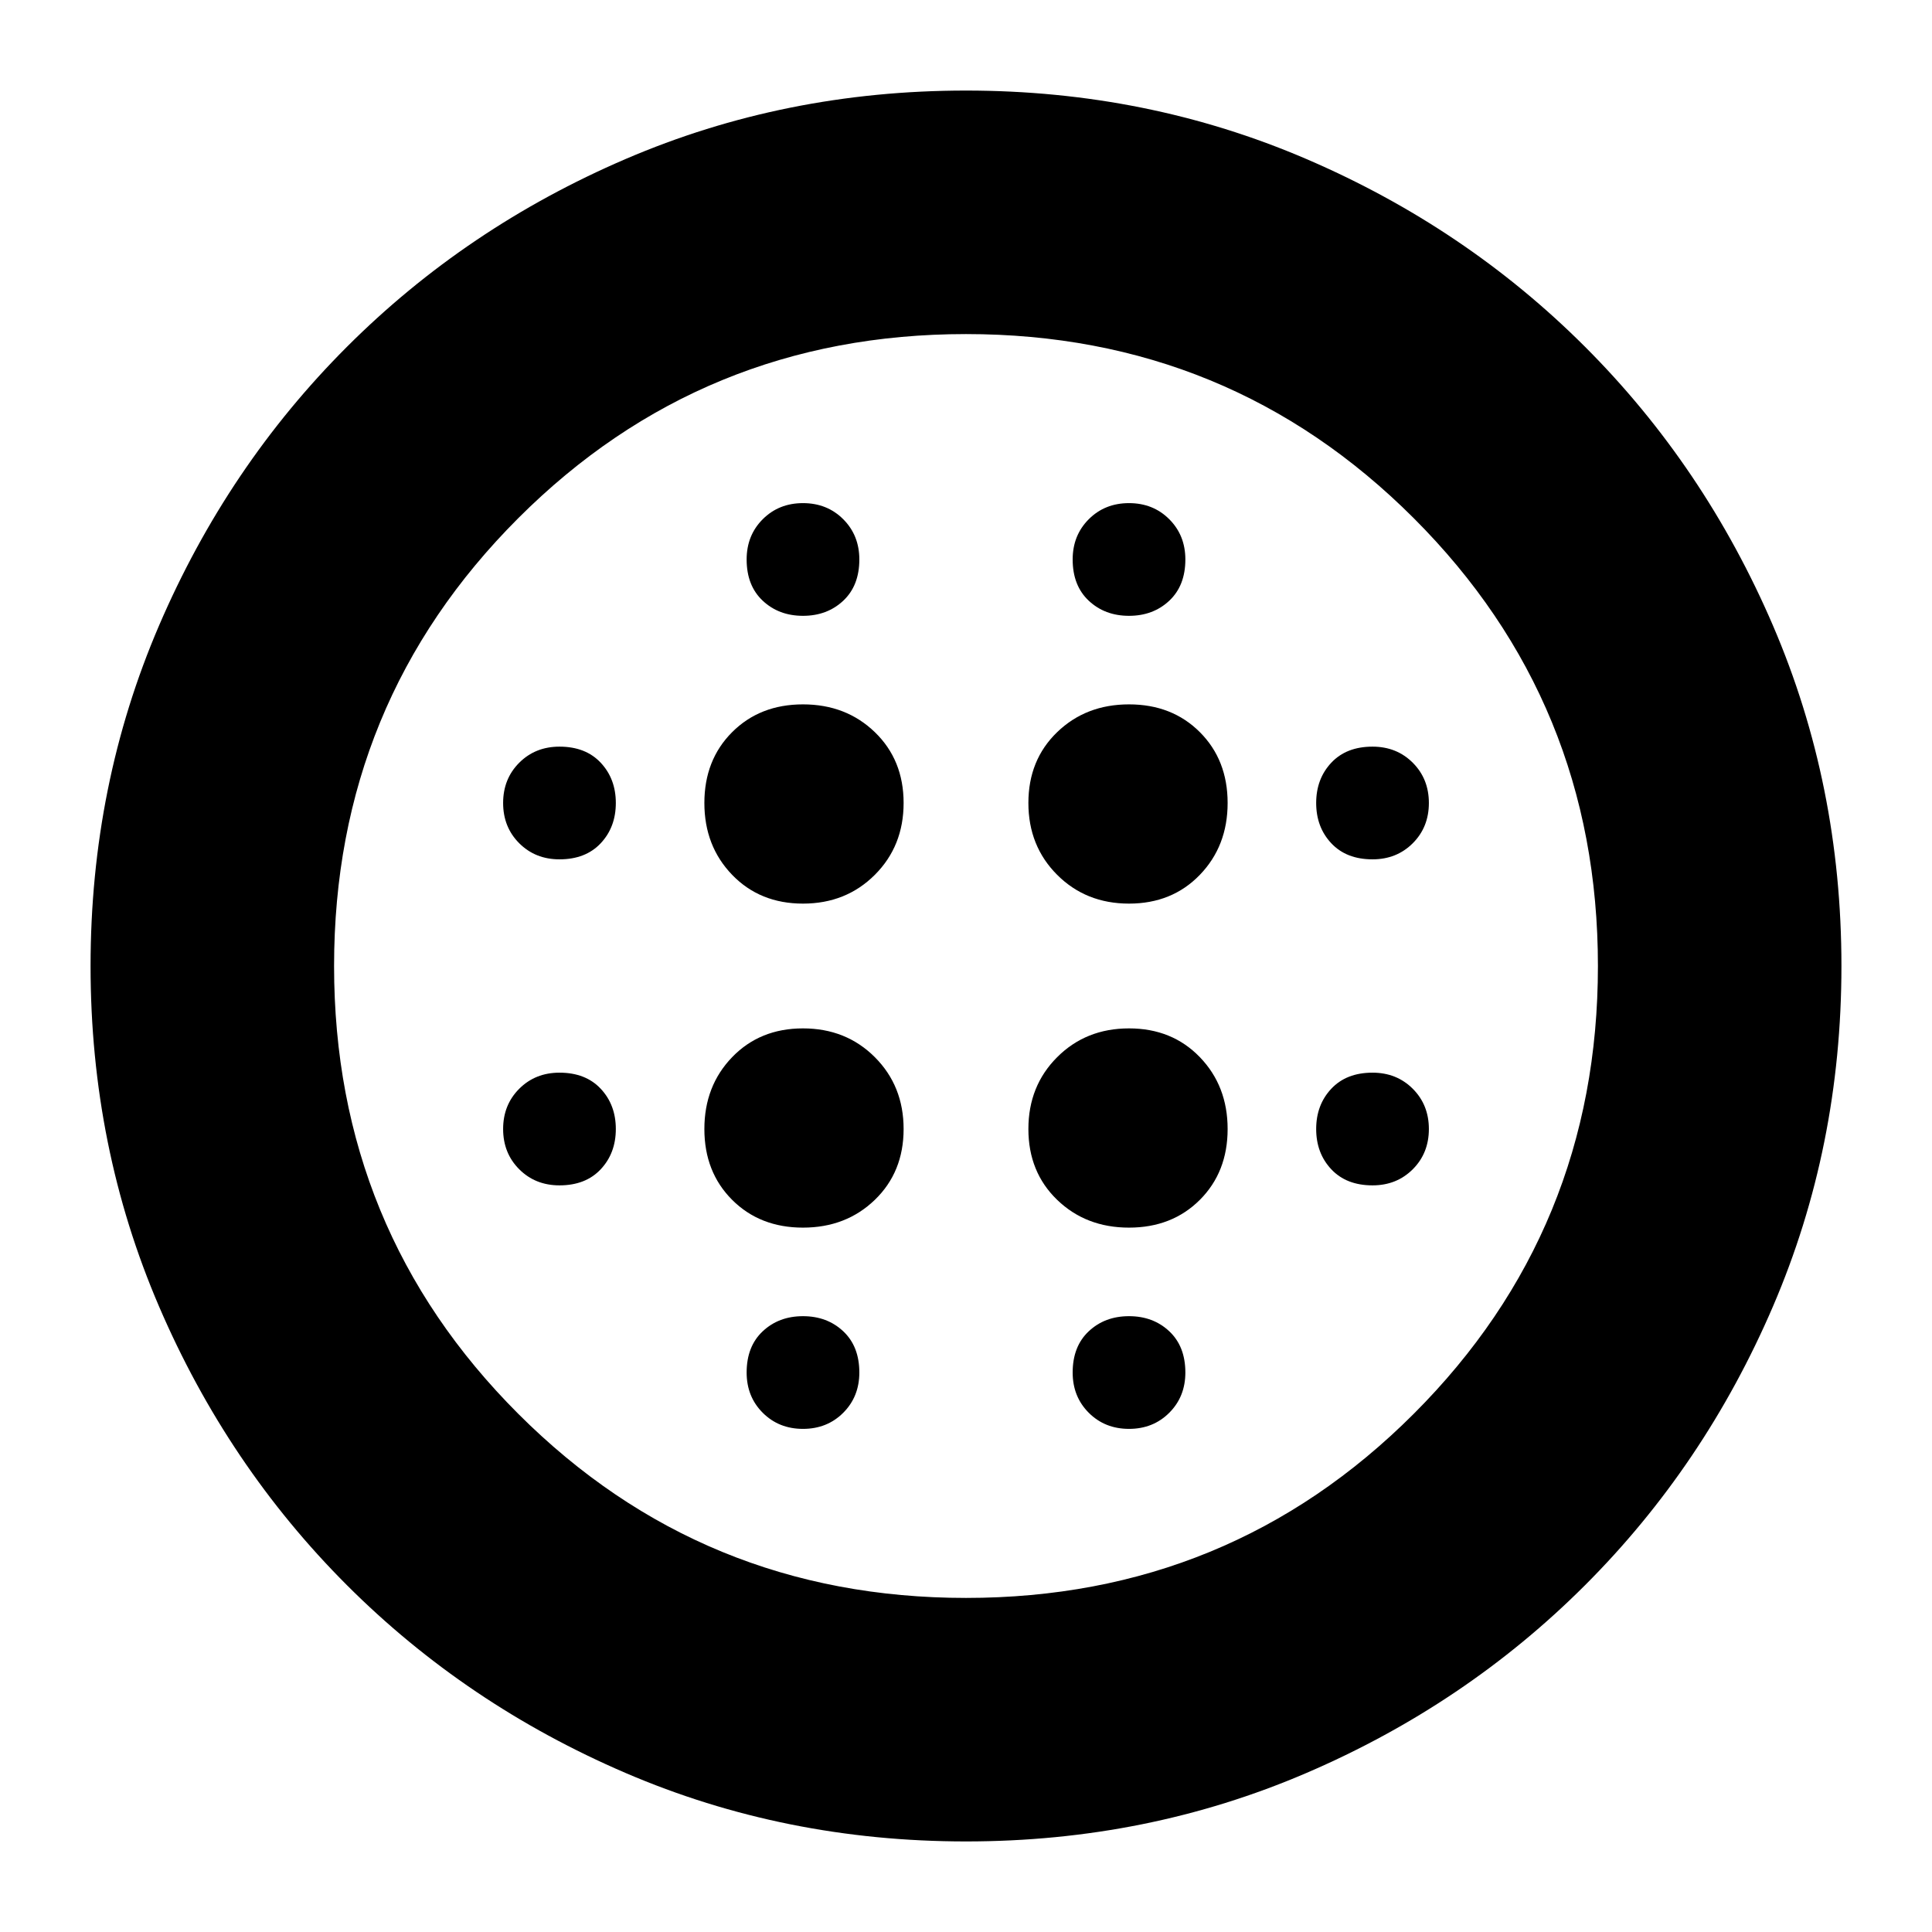 <svg xmlns="http://www.w3.org/2000/svg" height="24" viewBox="0 -960 960 960" width="24"><path d="M399-511q21.4 0 35.7-14.3Q449-539.6 449-561q0-21.4-14.3-35.2Q420.4-610 399-610q-21.4 0-35.2 13.8Q350-582.4 350-561q0 21.4 13.8 35.7Q377.6-511 399-511Zm0 161q21.4 0 35.7-13.8Q449-377.6 449-399q0-21.4-14.3-35.7Q420.4-449 399-449q-21.4 0-35.2 14.3Q350-420.4 350-399q0 21.4 13.8 35.2Q377.6-350 399-350ZM278-533q13 0 20.5-8t7.5-20q0-12-7.5-20t-20.5-8q-12 0-20 8t-8 20q0 12 8 20t20 8Zm121 283q12 0 20-8t8-20q0-13-8-20.5t-20-7.5q-12 0-20 7.5t-8 20.5q0 12 8 20t20 8ZM278-371q13 0 20.5-8t7.5-20q0-12-7.5-20t-20.5-8q-12 0-20 8t-8 20q0 12 8 20t20 8Zm121-283q12 0 20-7.5t8-20.5q0-12-8-20t-20-8q-12 0-20 8t-8 20q0 13 8 20.5t20 7.5Zm162 143q21.4 0 35.2-14.3Q610-539.6 610-561q0-21.4-13.8-35.2Q582.4-610 561-610q-21.4 0-35.7 13.8Q511-582.4 511-561q0 21.4 14.3 35.7Q539.6-511 561-511Zm0-143q12 0 20-7.5t8-20.5q0-12-8-20t-20-8q-12 0-20 8t-8 20q0 13 8 20.5t20 7.5Zm121 283q12 0 20-8t8-20q0-12-8-20t-20-8q-13 0-20.5 8t-7.5 20q0 12 7.5 20t20.5 8Zm0-162q12 0 20-8t8-20q0-12-8-20t-20-8q-13 0-20.5 8t-7.5 20q0 12 7.5 20t20.5 8ZM480.01-45q-90 0-169.16-34.02-79.17-34.02-138.49-93.34-59.32-59.32-93.34-138.48Q45-389.99 45-479.99t34.02-169.16q34.02-79.17 93.34-138.49 59.32-59.32 138.48-93.34Q389.99-915 479.99-915t169.16 34.02q79.17 34.02 138.49 93.34 59.32 59.32 93.34 138.48Q915-570.01 915-480.01t-34.02 169.16q-34.02 79.17-93.34 138.49-59.32 59.32-138.48 93.34Q570.01-45 480.01-45ZM480-166q131 0 222.5-91.5T794-480q0-131-91.5-222.5T480-794q-131 0-222.5 91.5T166-480q0 131 91.5 222.5T480-166Zm81-84q12 0 20-8t8-20q0-13-8-20.5t-20-7.5q-12 0-20 7.5t-8 20.5q0 12 8 20t20 8Zm0-100q21.4 0 35.2-13.8Q610-377.6 610-399q0-21.4-13.8-35.7Q582.4-449 561-449q-21.4 0-35.7 14.3Q511-420.4 511-399q0 21.4 14.3 35.2Q539.6-350 561-350Zm-81-130Z"/></svg>